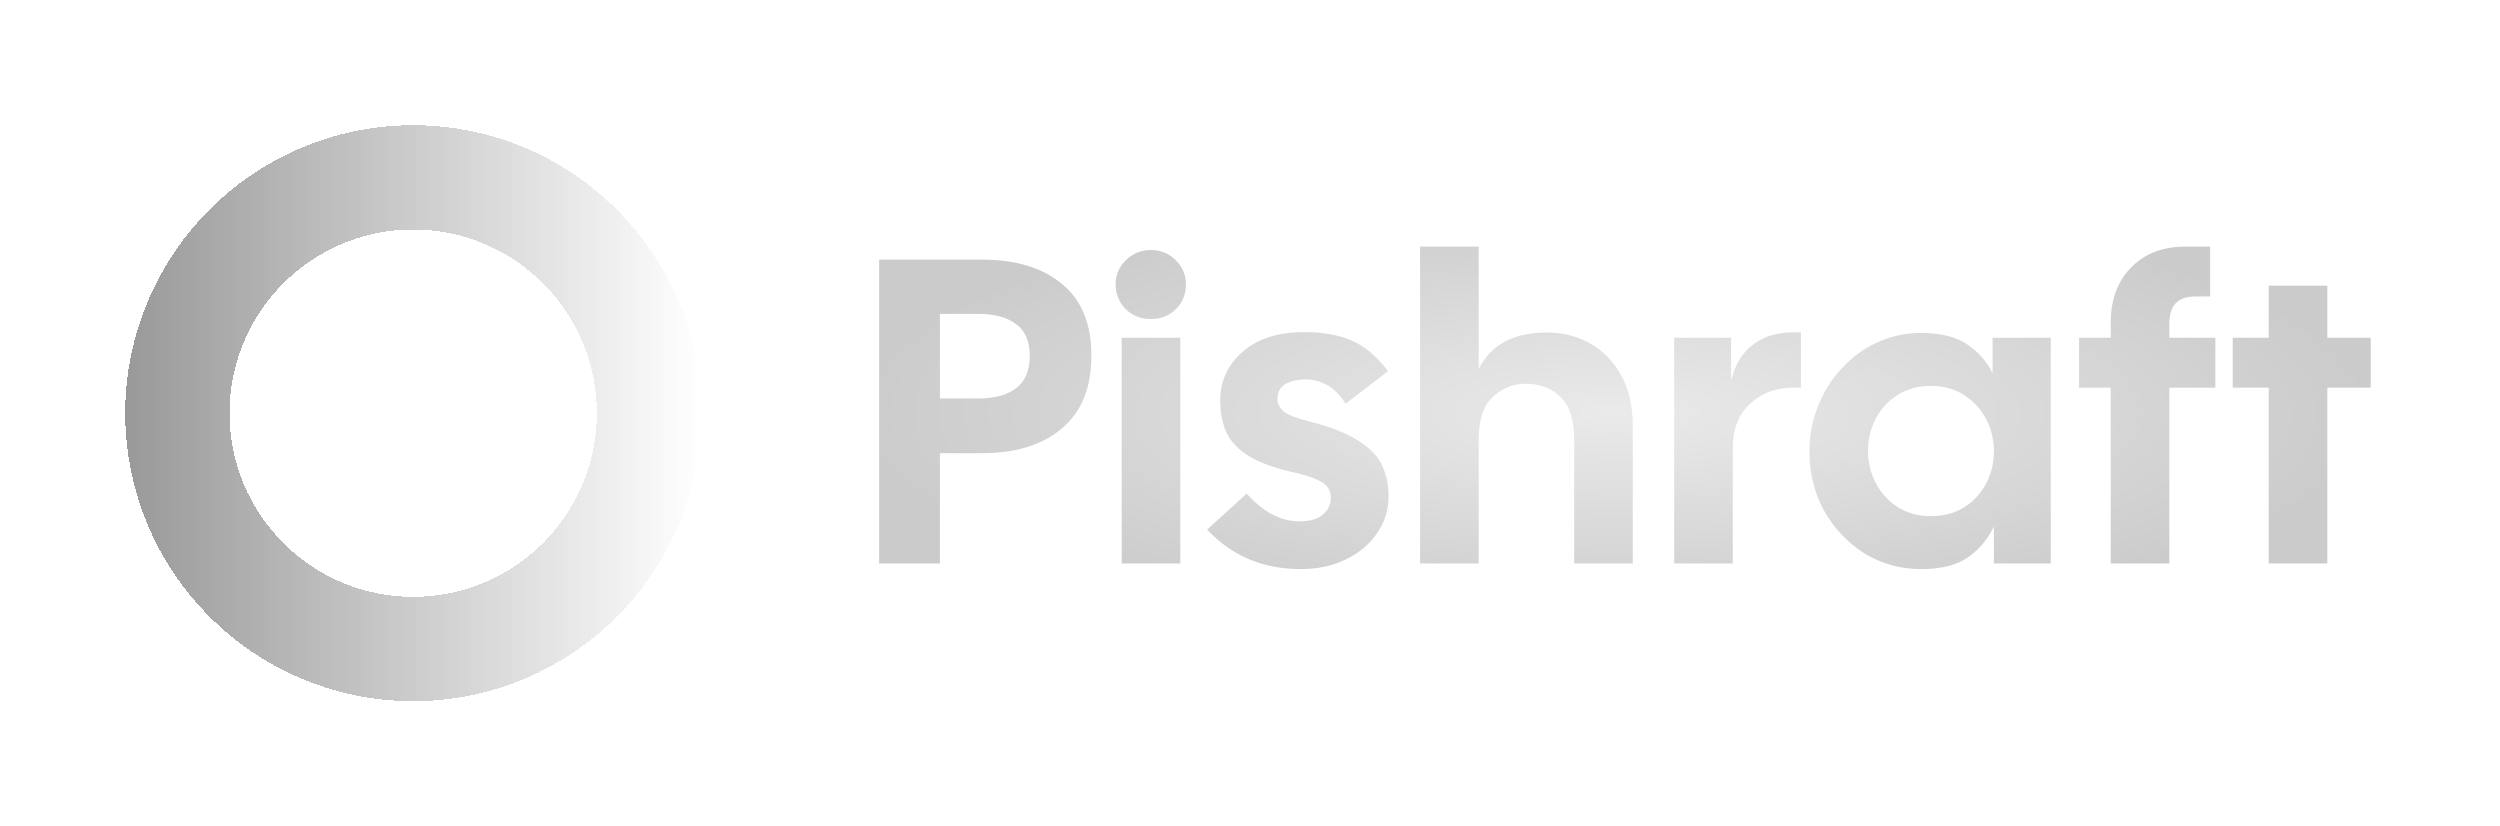 <svg width="599" height="198" viewBox="0 0 599 198" fill="none" xmlns="http://www.w3.org/2000/svg">
<g filter="url(#filter0_d_9_3)">
<path d="M210.639 131V58.2H235.183C243.364 58.2 249.777 60.141 254.423 64.024C259.137 67.837 261.495 73.557 261.495 81.184C261.495 88.88 259.137 94.704 254.423 98.656C249.777 102.608 243.364 104.584 235.183 104.584H225.199V131H210.639ZM225.199 91.48H234.351C238.303 91.48 241.353 90.648 243.503 88.984C245.652 87.32 246.727 84.755 246.727 81.288C246.727 77.821 245.652 75.291 243.503 73.696C241.353 72.032 238.303 71.2 234.351 71.2H225.199V91.48ZM275.725 72.448C273.368 72.448 271.357 71.651 269.693 70.056C268.098 68.392 267.301 66.416 267.301 64.128C267.301 61.909 268.098 60.003 269.693 58.408C271.357 56.744 273.368 55.912 275.725 55.912C278.152 55.912 280.162 56.744 281.757 58.408C283.352 60.003 284.149 61.909 284.149 64.128C284.149 66.485 283.352 68.461 281.757 70.056C280.162 71.651 278.152 72.448 275.725 72.448ZM268.757 131V76.92H282.797V131H268.757ZM311.693 132.352C302.61 132.352 295.122 129.197 289.229 122.888L298.693 114.256C302.645 118.693 306.874 120.912 311.381 120.912C313.807 120.912 315.645 120.392 316.893 119.352C318.21 118.243 318.869 116.891 318.869 115.296C318.869 114.325 318.626 113.493 318.141 112.8C317.725 112.107 316.789 111.448 315.333 110.824C313.946 110.2 311.831 109.576 308.989 108.952C304.135 107.773 300.53 106.317 298.173 104.584C295.815 102.851 294.255 100.909 293.493 98.76C292.73 96.611 292.349 94.392 292.349 92.104C292.349 87.389 294.117 83.472 297.653 80.352C301.258 77.163 306.215 75.568 312.525 75.568C316.893 75.568 320.637 76.227 323.757 77.544C326.877 78.861 329.823 81.323 332.597 84.928L322.405 92.728C321.087 90.648 319.597 89.157 317.933 88.256C316.338 87.355 314.639 86.904 312.837 86.904C310.895 86.904 309.266 87.285 307.949 88.048C306.701 88.811 306.077 90.024 306.077 91.688C306.077 92.589 306.493 93.491 307.325 94.392C308.157 95.224 310.167 96.056 313.357 96.888C318.626 98.205 322.647 99.765 325.421 101.568C328.194 103.301 330.101 105.277 331.141 107.496C332.181 109.715 332.701 112.176 332.701 114.88C332.701 118.208 331.765 121.189 329.893 123.824C328.09 126.459 325.594 128.539 322.405 130.064C319.285 131.589 315.714 132.352 311.693 132.352ZM340.253 131V55.08H354.293V84.408C357.205 78.584 362.647 75.672 370.621 75.672C374.503 75.672 378.005 76.573 381.125 78.376C384.245 80.179 386.706 82.744 388.509 86.072C390.311 89.4 391.213 93.352 391.213 97.928V131H377.173V101.36C377.173 96.645 376.098 93.248 373.949 91.168C371.799 89.019 368.991 87.944 365.525 87.944C362.543 87.944 359.909 89.019 357.621 91.168C355.402 93.248 354.293 96.645 354.293 101.36V131H340.253ZM401.138 131V76.92H414.762V87.216C415.663 83.333 417.5 80.387 420.274 78.376C423.047 76.296 426.791 75.395 431.506 75.672V88.88H429.53C425.508 88.88 422.111 90.163 419.338 92.728C416.564 95.293 415.178 98.829 415.178 103.336V131H401.138ZM460.264 132.352C455.341 132.352 450.835 131.104 446.744 128.608C442.723 126.043 439.499 122.645 437.072 118.416C434.715 114.117 433.536 109.368 433.536 104.168C433.536 100.285 434.229 96.645 435.616 93.248C437.003 89.781 438.909 86.765 441.336 84.2C443.763 81.565 446.571 79.52 449.76 78.064C453.019 76.539 456.52 75.776 460.264 75.776C464.979 75.776 468.653 76.677 471.288 78.48C473.923 80.213 475.968 82.536 477.424 85.448V76.92H491.36V131H477.736V122.16C476.28 125.211 474.2 127.672 471.496 129.544C468.861 131.416 465.117 132.352 460.264 132.352ZM462.552 119.664C465.672 119.664 468.341 118.971 470.56 117.584C472.848 116.128 474.616 114.221 475.864 111.864C477.112 109.507 477.736 106.941 477.736 104.168C477.736 101.325 477.112 98.725 475.864 96.368C474.616 94.011 472.848 92.104 470.56 90.648C468.341 89.192 465.672 88.464 462.552 88.464C459.571 88.464 456.936 89.192 454.648 90.648C452.429 92.035 450.696 93.907 449.448 96.264C448.2 98.621 447.576 101.221 447.576 104.064C447.576 106.768 448.2 109.333 449.448 111.76C450.696 114.117 452.429 116.024 454.648 117.48C456.936 118.936 459.571 119.664 462.552 119.664ZM505.734 131V88.88H498.142V76.92H505.734V73.28C505.734 67.803 507.363 63.4 510.622 60.072C513.881 56.744 518.249 55.08 523.726 55.08H529.55V67.04H525.91C521.819 67.04 519.774 69.189 519.774 73.488V76.92H530.798V88.88H519.774V131H505.734ZM543.588 131V88.88H534.956V76.92H543.588V64.44H557.628V76.92H568.028V88.88H557.628V131H543.588Z" fill="url(#paint0_radial_9_3)"/>
</g>
<g filter="url(#filter1_d_9_3)">
<circle cx="99" cy="95" r="56.5" stroke="url(#paint1_linear_9_3)" stroke-width="25" shape-rendering="crispEdges"/>
</g>
<defs>
<filter id="filter0_d_9_3" x="180.639" y="29.08" width="417.389" height="137.272" filterUnits="userSpaceOnUse" color-interpolation-filters="sRGB">
<feFlood flood-opacity="0" result="BackgroundImageFix"/>
<feColorMatrix in="SourceAlpha" type="matrix" values="0 0 0 0 0 0 0 0 0 0 0 0 0 0 0 0 0 0 127 0" result="hardAlpha"/>
<feOffset dy="4"/>
<feGaussianBlur stdDeviation="15"/>
<feComposite in2="hardAlpha" operator="out"/>
<feColorMatrix type="matrix" values="0 0 0 0 0 0 0 0 0 0 0 0 0 0 0 0 0 0 0.6 0"/>
<feBlend mode="normal" in2="BackgroundImageFix" result="effect1_dropShadow_9_3"/>
<feBlend mode="normal" in="SourceGraphic" in2="effect1_dropShadow_9_3" result="shape"/>
</filter>
<filter id="filter1_d_9_3" x="0" y="0" width="198" height="198" filterUnits="userSpaceOnUse" color-interpolation-filters="sRGB">
<feFlood flood-opacity="0" result="BackgroundImageFix"/>
<feColorMatrix in="SourceAlpha" type="matrix" values="0 0 0 0 0 0 0 0 0 0 0 0 0 0 0 0 0 0 127 0" result="hardAlpha"/>
<feOffset dy="4"/>
<feGaussianBlur stdDeviation="15"/>
<feComposite in2="hardAlpha" operator="out"/>
<feColorMatrix type="matrix" values="0 0 0 0 0 0 0 0 0 0 0 0 0 0 0 0 0 0 0.6 0"/>
<feBlend mode="normal" in2="BackgroundImageFix" result="effect1_dropShadow_9_3"/>
<feBlend mode="normal" in="SourceGraphic" in2="effect1_dropShadow_9_3" result="shape"/>
</filter>
<radialGradient id="paint0_radial_9_3" cx="0" cy="0" r="1" gradientUnits="userSpaceOnUse" gradientTransform="translate(387 95) scale(182 52)">
<stop stop-color="#EAEAEA"/>
<stop offset="1" stop-color="#CBCBCB"/>
</radialGradient>
<linearGradient id="paint1_linear_9_3" x1="168" y1="95" x2="30" y2="95" gradientUnits="userSpaceOnUse">
<stop stop-color="white"/>
<stop offset="1" stop-color="#999999"/>
</linearGradient>
</defs>
</svg>
